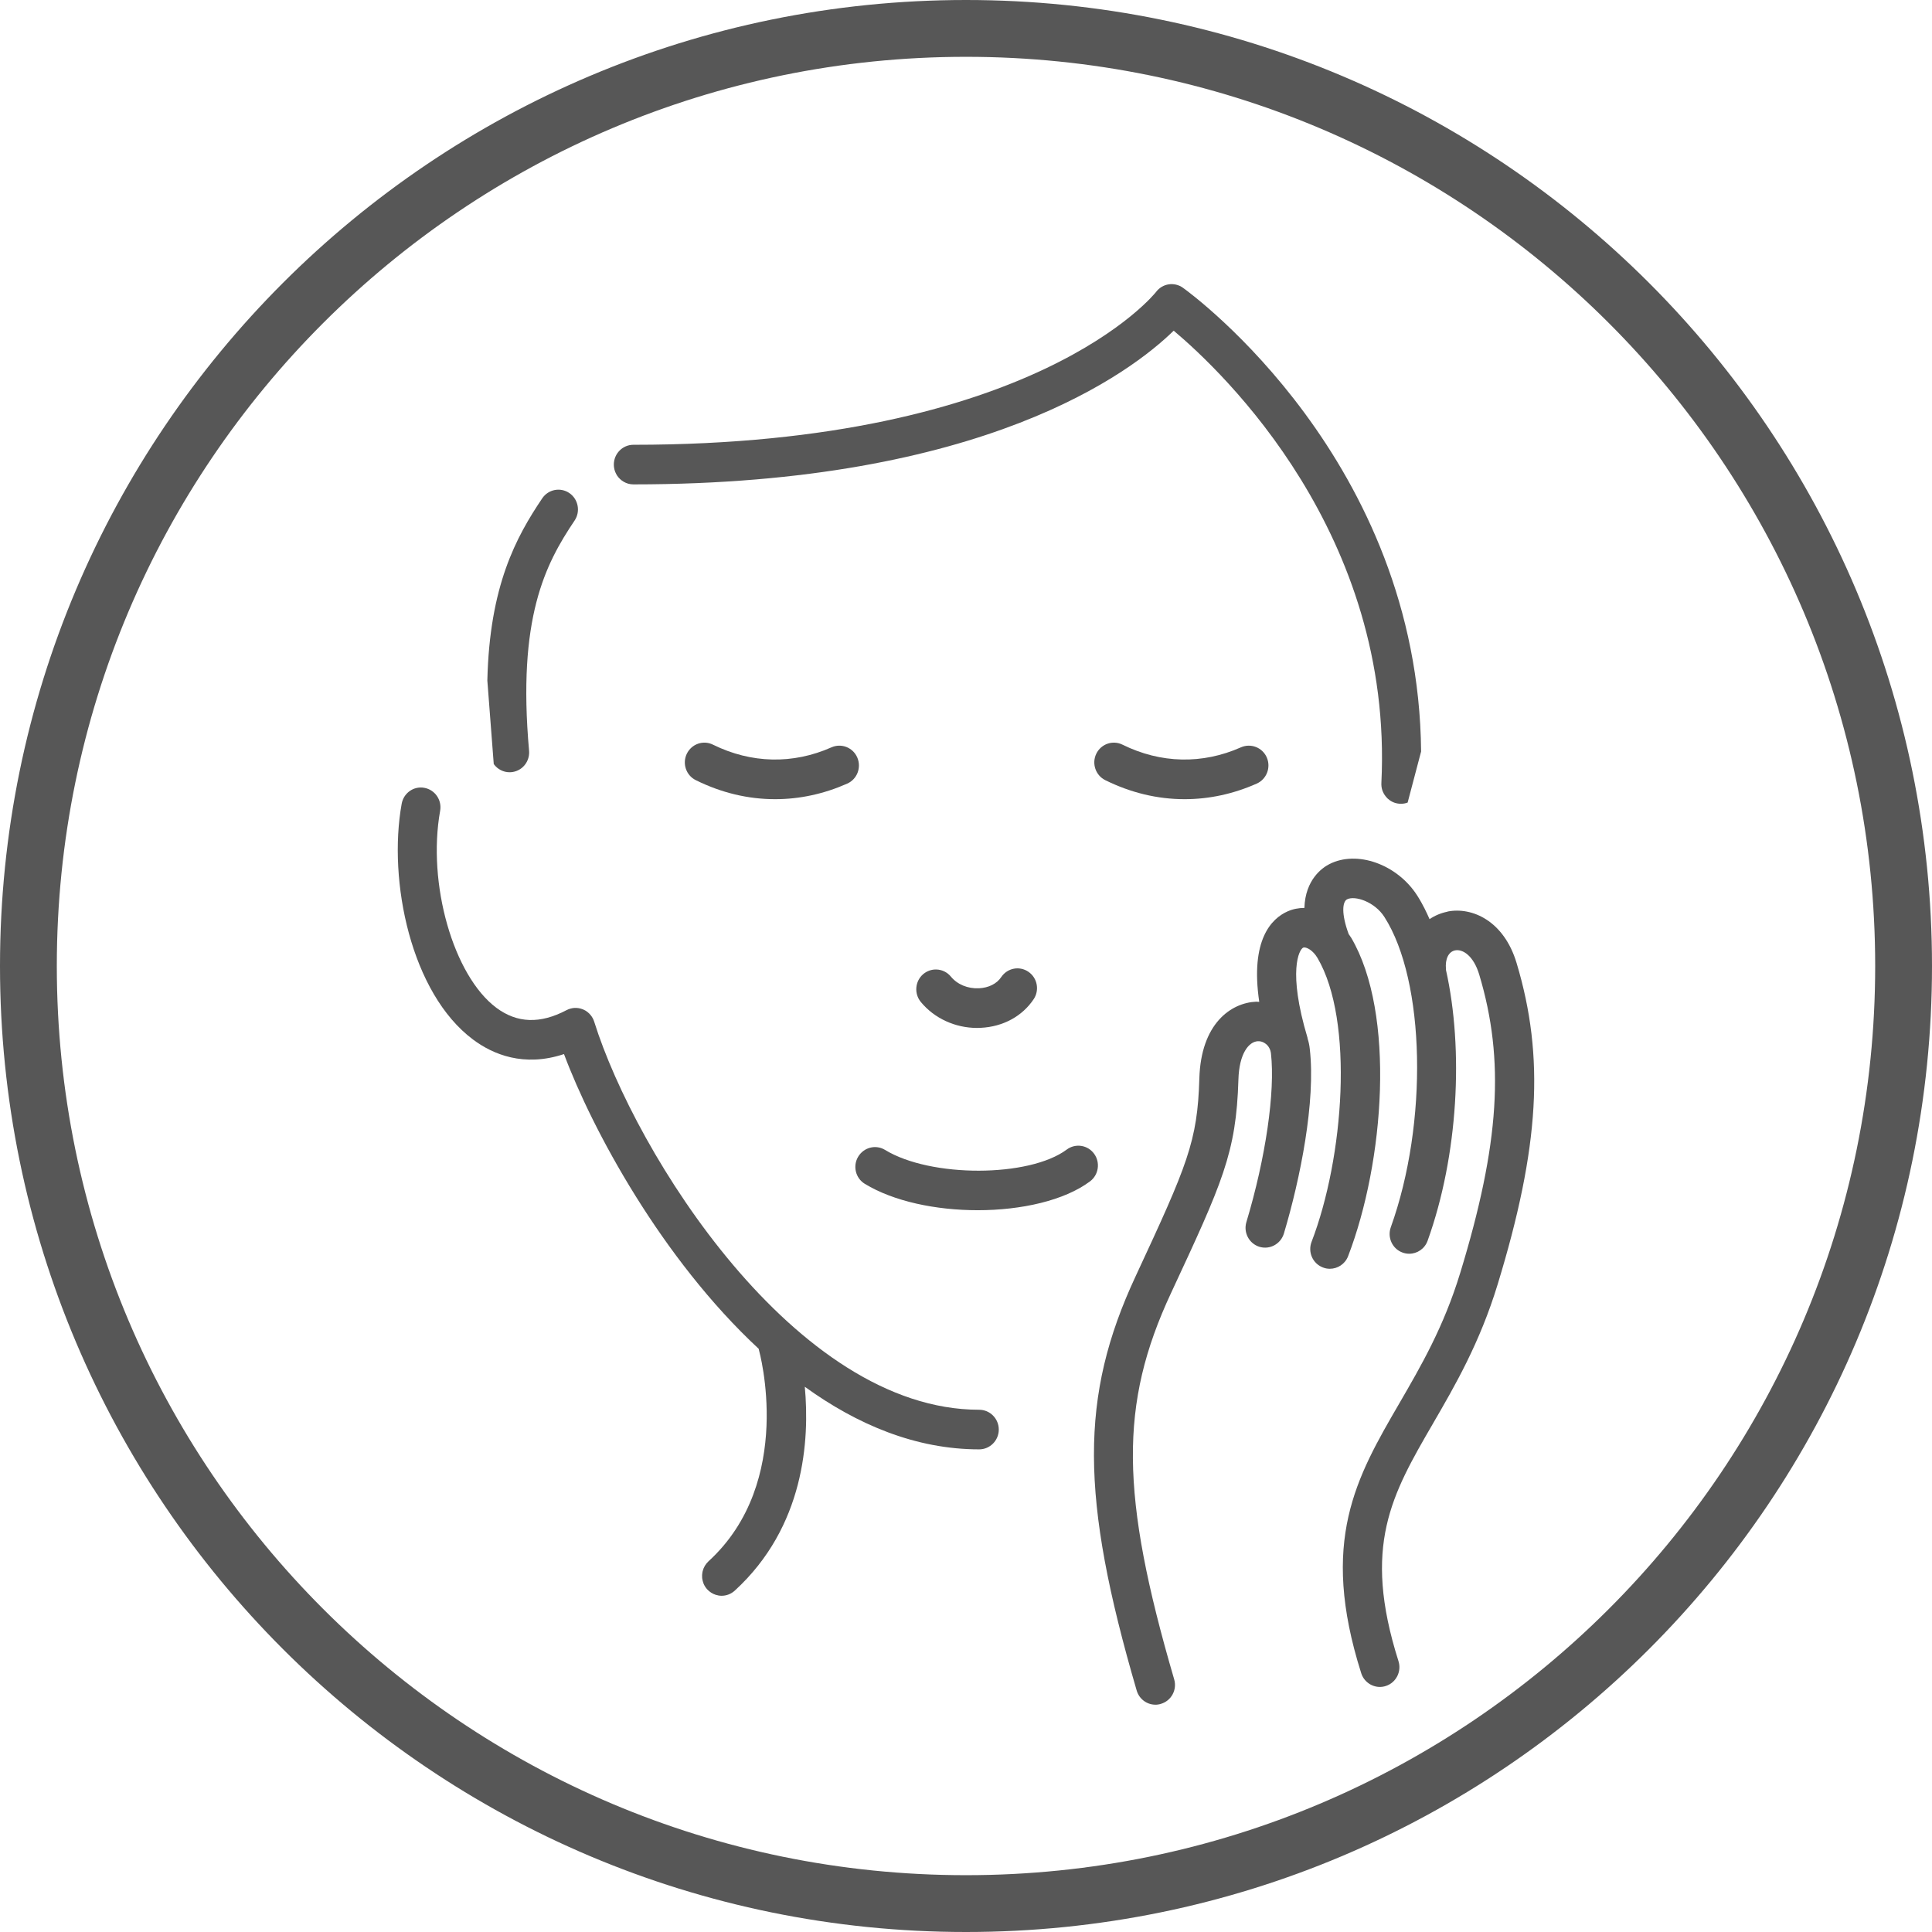 <svg width="32" height="32" viewBox="0 0 32 32" fill="none" xmlns="http://www.w3.org/2000/svg">
<path d="M19.594 4.767C19.759 4.885 23.494 7.632 23.538 12.447L23.315 13.293C23.279 13.307 23.241 13.313 23.204 13.313C23.135 13.313 23.067 13.292 23.011 13.249C22.989 13.233 22.97 13.215 22.954 13.194C22.928 13.162 22.908 13.126 22.895 13.087C22.883 13.05 22.878 13.01 22.88 12.969C23.083 8.851 20.263 6.169 19.44 5.477C18.741 6.161 16.301 8.023 10.491 8.023C10.432 8.023 10.376 8.007 10.328 7.978C10.287 7.954 10.251 7.92 10.223 7.88C10.214 7.867 10.207 7.852 10.2 7.838L10.193 7.823L10.186 7.806C10.174 7.771 10.167 7.734 10.167 7.695C10.167 7.514 10.312 7.367 10.491 7.367C17.138 7.367 19.131 4.859 19.15 4.833C19.256 4.694 19.452 4.665 19.594 4.767Z" fill="#575757"/>
<path d="M8.178 12.655C8.24 12.742 8.339 12.791 8.44 12.791C8.478 12.791 8.517 12.784 8.554 12.77C8.69 12.719 8.776 12.581 8.763 12.434C8.568 10.241 9.028 9.348 9.517 8.622C9.617 8.473 9.579 8.269 9.431 8.167C9.283 8.066 9.082 8.104 8.981 8.254C8.55 8.894 8.108 9.701 8.072 11.272L8.178 12.655Z" fill="#575757"/>
<path d="M12.566 22.34C10.957 20.846 9.807 18.704 9.342 17.46L9.341 17.459C8.675 17.68 8.163 17.463 7.836 17.219C6.809 16.453 6.422 14.595 6.653 13.313C6.685 13.135 6.852 13.016 7.029 13.049C7.206 13.082 7.322 13.252 7.29 13.43C7.074 14.636 7.509 16.16 8.221 16.692C8.565 16.948 8.946 16.962 9.384 16.731C9.423 16.711 9.464 16.699 9.507 16.695C9.558 16.691 9.609 16.699 9.657 16.719C9.708 16.74 9.752 16.774 9.785 16.816C9.81 16.847 9.83 16.884 9.842 16.923C10.521 19.094 13.171 23.35 16.218 23.35C16.397 23.35 16.543 23.497 16.543 23.678C16.543 23.859 16.397 24.006 16.218 24.006C15.168 24.006 14.197 23.596 13.33 22.969C13.412 23.853 13.324 25.289 12.17 26.346C12.107 26.403 12.03 26.431 11.952 26.431C11.919 26.431 11.886 26.425 11.854 26.415C11.802 26.398 11.752 26.367 11.712 26.323C11.687 26.295 11.668 26.264 11.654 26.232C11.649 26.22 11.645 26.208 11.642 26.195C11.636 26.177 11.633 26.158 11.63 26.139C11.629 26.128 11.629 26.117 11.629 26.105C11.629 26.099 11.629 26.092 11.629 26.086C11.63 26.077 11.63 26.068 11.632 26.059C11.633 26.046 11.636 26.033 11.639 26.021C11.654 25.961 11.687 25.905 11.735 25.86C13.177 24.541 12.576 22.38 12.57 22.358L12.569 22.353L12.568 22.348L12.566 22.34Z" fill="#575757"/>
<path d="M16.246 17.024C16.612 17.006 16.93 16.834 17.12 16.551C17.221 16.401 17.182 16.197 17.034 16.096C16.886 15.994 16.685 16.033 16.584 16.183C16.51 16.294 16.375 16.361 16.215 16.369C16.03 16.378 15.857 16.306 15.75 16.176C15.688 16.101 15.601 16.061 15.512 16.058C15.435 16.055 15.357 16.08 15.293 16.133C15.156 16.249 15.137 16.455 15.251 16.595C15.475 16.867 15.82 17.026 16.185 17.026C16.205 17.025 16.226 17.025 16.246 17.024Z" fill="#575757"/>
<path d="M14.214 19.159C14.121 19.313 14.171 19.515 14.324 19.608C14.803 19.9 15.504 20.045 16.193 20.045C16.917 20.045 17.628 19.885 18.053 19.568C18.197 19.461 18.228 19.255 18.122 19.11C18.016 18.964 17.813 18.933 17.669 19.04C17.046 19.504 15.414 19.508 14.659 19.046C14.506 18.953 14.307 19.003 14.214 19.159Z" fill="#575757"/>
<path d="M13.772 12.378C13.133 12.662 12.444 12.647 11.809 12.334C11.648 12.254 11.455 12.322 11.376 12.484C11.297 12.647 11.364 12.843 11.525 12.922C11.947 13.131 12.389 13.237 12.839 13.237C13.245 13.237 13.646 13.15 14.033 12.979C14.197 12.906 14.271 12.713 14.199 12.546C14.127 12.381 13.937 12.306 13.772 12.378Z" fill="#575757"/>
<path d="M18.307 12.922C18.73 13.131 19.172 13.237 19.621 13.237C20.027 13.237 20.429 13.15 20.815 12.979C20.979 12.906 21.054 12.713 20.982 12.546C20.91 12.381 20.719 12.306 20.554 12.378C19.915 12.662 19.226 12.647 18.592 12.334C18.43 12.254 18.237 12.322 18.158 12.484C18.079 12.647 18.147 12.843 18.307 12.922Z" fill="#575757"/>
<path d="M23.976 15.1C23.866 15.122 23.765 15.165 23.678 15.224C23.652 15.164 23.624 15.106 23.596 15.049C23.579 15.016 23.562 14.983 23.544 14.951C23.521 14.91 23.498 14.87 23.473 14.832C23.141 14.314 22.474 14.077 22.016 14.314C21.901 14.373 21.619 14.569 21.605 15.038C21.509 15.038 21.415 15.056 21.325 15.096C21.063 15.213 20.705 15.562 20.857 16.594C20.849 16.594 20.842 16.594 20.834 16.593C20.825 16.592 20.816 16.591 20.807 16.591C20.389 16.609 19.891 16.953 19.865 17.863C19.834 18.907 19.67 19.289 18.808 21.142C17.884 23.125 17.889 24.792 18.827 28C18.869 28.143 18.997 28.235 19.137 28.235C19.149 28.235 19.161 28.235 19.174 28.233C19.192 28.231 19.211 28.227 19.229 28.221C19.401 28.17 19.499 27.988 19.448 27.815C18.552 24.75 18.539 23.256 19.394 21.421C20.247 19.589 20.476 19.097 20.512 17.882C20.524 17.452 20.683 17.253 20.834 17.246C20.922 17.239 21.035 17.31 21.051 17.448C21.123 18.082 20.964 19.179 20.644 20.242C20.592 20.415 20.689 20.598 20.86 20.651C21.032 20.703 21.212 20.605 21.265 20.432C21.537 19.523 21.794 18.242 21.694 17.373C21.688 17.314 21.676 17.258 21.659 17.205C21.658 17.201 21.658 17.198 21.657 17.194C21.657 17.192 21.657 17.189 21.656 17.187C21.325 16.083 21.519 15.725 21.585 15.696C21.599 15.69 21.623 15.692 21.653 15.705C21.668 15.711 21.683 15.72 21.7 15.731C21.74 15.759 21.784 15.803 21.822 15.867C22.431 16.904 22.259 19.177 21.724 20.568C21.659 20.737 21.741 20.927 21.909 20.992C21.947 21.008 21.987 21.015 22.026 21.015C22.156 21.015 22.279 20.936 22.329 20.806C22.928 19.248 23.118 16.789 22.38 15.532C22.373 15.52 22.365 15.509 22.357 15.499L22.355 15.495L22.346 15.483L22.339 15.473C22.213 15.133 22.235 14.936 22.311 14.896C22.44 14.829 22.768 14.934 22.93 15.188C23.608 16.247 23.657 18.601 23.036 20.327C22.975 20.497 23.062 20.685 23.23 20.746C23.267 20.76 23.304 20.766 23.341 20.766C23.473 20.766 23.598 20.684 23.646 20.55C24.153 19.139 24.245 17.386 23.95 16.066V16.055C23.933 15.884 23.992 15.763 24.102 15.741C24.228 15.717 24.406 15.83 24.5 16.14C24.927 17.561 24.839 18.947 24.186 21.083C23.913 21.977 23.538 22.622 23.176 23.246C22.465 24.47 21.852 25.527 22.546 27.713C22.59 27.852 22.718 27.941 22.855 27.941C22.887 27.941 22.921 27.936 22.954 27.925C23.124 27.87 23.218 27.685 23.163 27.513C22.558 25.606 23.052 24.755 23.735 23.578L23.735 23.577L23.736 23.576C24.099 22.951 24.51 22.242 24.805 21.276C25.5 19.002 25.588 17.509 25.119 15.949C24.909 15.25 24.38 15.018 23.976 15.098L23.976 15.1Z" fill="#575757"/>
<path fill-rule="evenodd" clip-rule="evenodd" d="M16 32C24.837 32 32 24.837 32 16C32 7.163 24.837 0 16 0C7.163 0 0 7.163 0 16C0 24.837 7.163 32 16 32ZM31.059 16C31.059 24.317 24.317 31.059 16 31.059C7.683 31.059 0.941 24.317 0.941 16C0.941 7.683 7.683 0.941 16 0.941C24.317 0.941 31.059 7.683 31.059 16Z" fill="#575757"/>
</svg>
